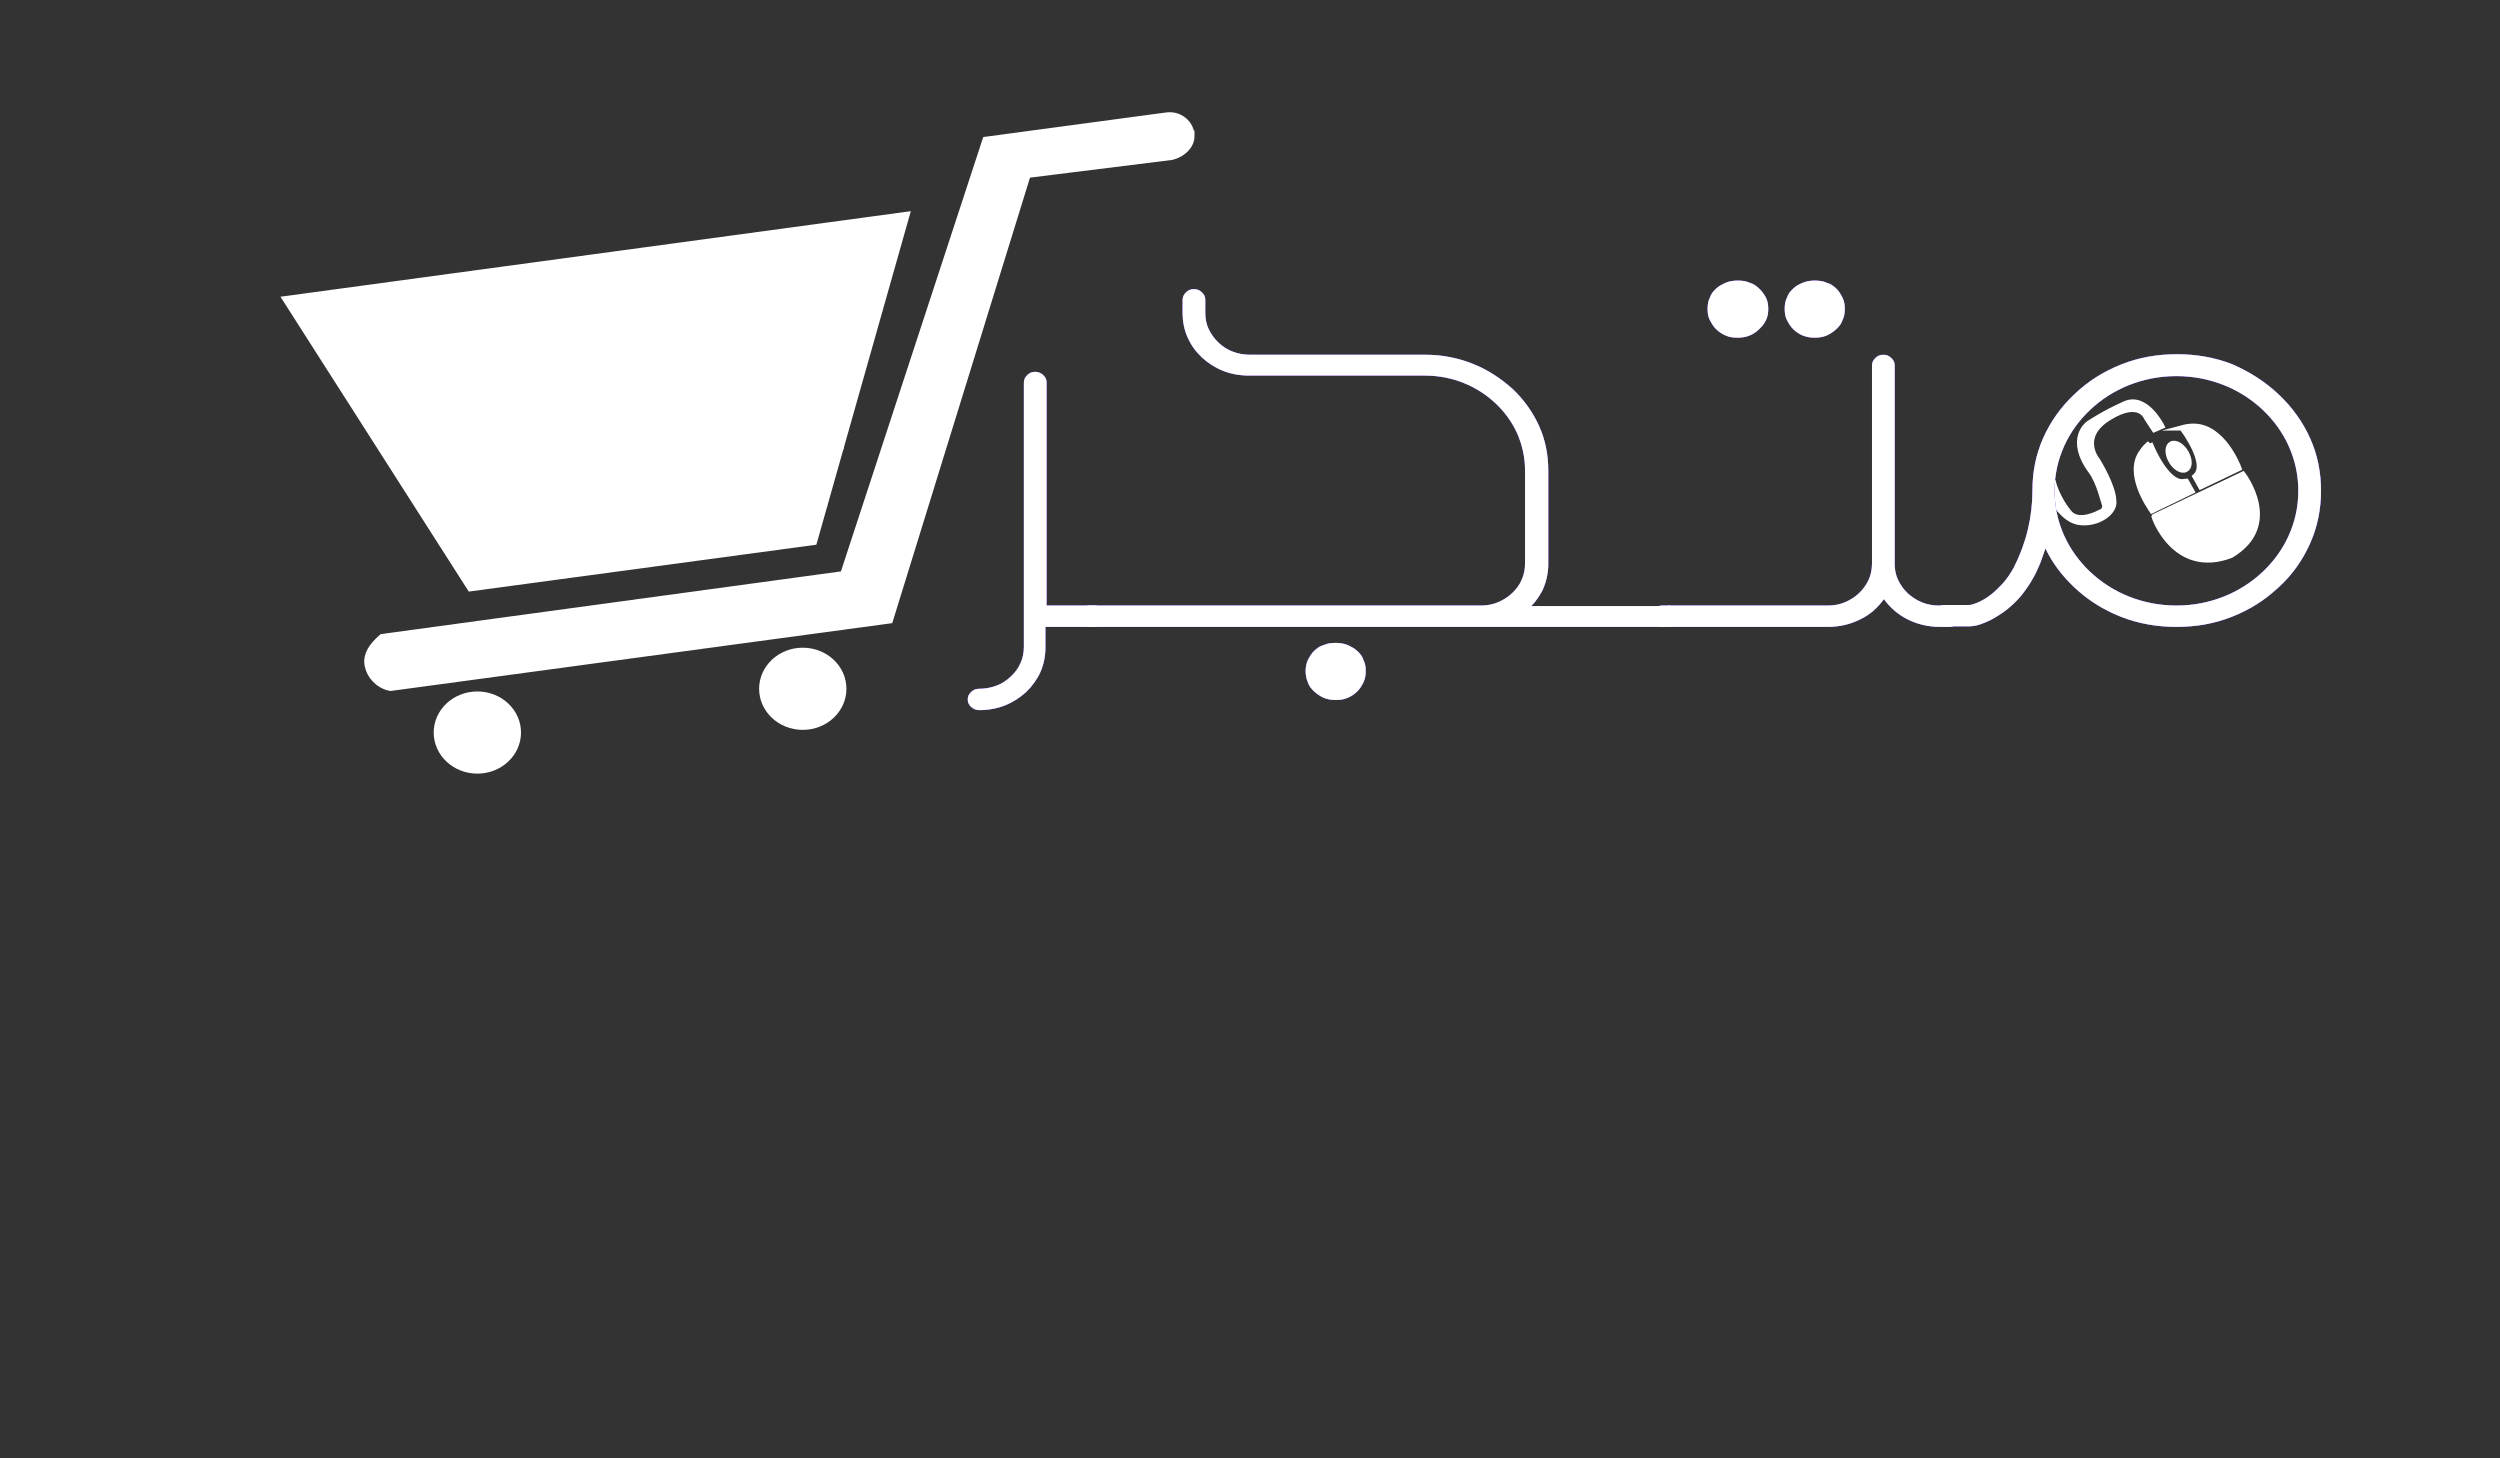<?xml version="1.0" encoding="UTF-8" standalone="no"?>
<svg
   xmlns:dc="http://purl.org/dc/elements/1.1/"
   xmlns:cc="http://creativecommons.org/ns#"
   xmlns:rdf="http://www.w3.org/1999/02/22-rdf-syntax-ns#"
   xmlns:svg="http://www.w3.org/2000/svg"
   xmlns="http://www.w3.org/2000/svg"
   xmlns:sodipodi="http://sodipodi.sourceforge.net/DTD/sodipodi-0.dtd"
   xmlns:inkscape="http://www.inkscape.org/namespaces/inkscape"
   version="1.1"
   id="Layer_1"
   x="0px"
   y="0px"
   viewBox="0 0 960 560"
   style="enable-background:new 0 0 960 560;"
   xml:space="preserve"
   sodipodi:docname="Logo3.svg"
   inkscape:version="1.0.2 (e86c870879, 2021-01-15, custom)"><rect x="0" y="0" width="960" height="560" fill="#333333" stroke="none"/><defs
   id="defs47" /><sodipodi:namedview
   pagecolor="#ffffff"
   bordercolor="#666666"
   borderopacity="1"
   objecttolerance="10"
   gridtolerance="10"
   guidetolerance="10"
   inkscape:pageopacity="0"
   inkscape:pageshadow="2"
   inkscape:window-width="1366"
   inkscape:window-height="705"
   id="namedview45"
   showgrid="false"
   inkscape:zoom="0.46055748"
   inkscape:cx="60.218875"
   inkscape:cy="183.19778"
   inkscape:window-x="-8"
   inkscape:window-y="-8"
   inkscape:window-maximized="1"
   inkscape:current-layer="XMLID_31_" />
<style
   type="text/css"
   id="style2">
	.st0{fill:none;stroke:#FFFFFF;stroke-width:2;stroke-miterlimit:10;}
	.st1{fill:none;stroke:#FFFFFF;stroke-miterlimit:10;}
	.st2{fill:#FFFFFF;}
</style>
<g
   id="XMLID_31_"
   style="fill:#975cf6"
   transform="matrix(2.177,0,0,2.049,-367.693,-436.469)">
	<g
   id="XMLID_44_"
   style="fill:#975cf6">
		<path
   id="XMLID_55_"
   class="st0"
   d="m 378.6,238.5 c 0,1.6 -1.3,3 -3.1,3.5 l -25.7,3.4 -24.3,83.5 -87.7,12.6 c -1.9,-0.4 -3.3,-2.1 -3.6,-3.9 -0.3,-1.8 0.7,-3.3 2.3,-4.8 L 318,321 l 25.1,-81.4 31.5,-4.5 c 2.2,-0.4 4,1.4 4,3.4 z"
   style="fill:#ffffff;fill-opacity:1"
   inkscape:export-xdpi="94.60186"
   inkscape:export-ydpi="94.60186" />
		<g
   id="XMLID_50_"
   style="fill:#975cf6">
			<polygon
   id="XMLID_54_"
   class="st0"
   points="312.1,314.2 328.2,253.8 220,269.4 252.1,322.8 "
   style="fill:#ffffff;fill-opacity:1"
   inkscape:export-xdpi="94.60186"
   inkscape:export-ydpi="94.60186" />
			<path
   id="XMLID_53_"
   class="st0"
   d="m 325.1,264.5 -24.7,3.6 c -4.2,0 -6.8,3.5 -6.5,6 0.4,2.6 3.9,5.2 7.9,4 6.8,-1 20.4,-2.9 20.4,-2.9"
   style="fill:#ffffff;fill-opacity:1"
   inkscape:export-xdpi="94.60186"
   inkscape:export-ydpi="94.60186" />
			<path
   id="XMLID_52_"
   class="st0"
   d="m 321.1,279.9 -33,4.8 c -4,0.9 -5.8,4.7 -4.8,7.1 0.8,1.9 3.4,3 6.2,2.6 9.7,-1.4 29.1,-4.2 29.1,-4.2"
   style="fill:#ffffff;fill-opacity:1"
   inkscape:export-xdpi="94.60186"
   inkscape:export-ydpi="94.60186" />
			<path
   id="XMLID_51_"
   class="st0"
   d="m 317.6,296.2 -33.8,4.9 c -3.5,0.5 -5.9,3.5 -5.3,6.2 0.5,2.5 3.5,4.2 6.7,3.8 9.7,-1.4 29.5,-4.2 29.5,-4.2"
   style="fill:#ffffff;fill-opacity:1"
   inkscape:export-xdpi="94.60186"
   inkscape:export-ydpi="94.60186" />
		</g>
		<circle
   id="XMLID_49_"
   class="st0"
   cx="310.5"
   cy="342.1"
   r="6.7"
   style="fill:#ffffff;fill-opacity:1" />
		<circle
   id="XMLID_48_"
   class="st1"
   cx="253"
   cy="350.3"
   r="3.5"
   style="fill:#975cf6" />
		<circle
   id="XMLID_47_"
   class="st1"
   cx="310.5"
   cy="342.1"
   r="3.5"
   style="fill:#ffffff;fill-opacity:1"
   inkscape:export-xdpi="94.60186"
   inkscape:export-ydpi="94.60186" />
		<circle
   id="XMLID_46_"
   class="st0"
   cx="253.1"
   cy="350.3"
   r="6.7"
   style="fill:#ffffff;fill-opacity:1"
   inkscape:export-xdpi="94.60186"
   inkscape:export-ydpi="94.60186" />
		<path
   id="XMLID_45_"
   class="st0"
   d="M 307.8,257"
   style="fill:#975cf6" />
	</g>
	<g
   id="XMLID_28_"
   style="fill:#975cf6">
		<path
   id="XMLID_62_"
   class="st1"
   d="M 402.2,463.8"
   style="fill:#975cf6" />
		<g
   id="XMLID_56_"
   style="fill:#975cf6">
			<path
   id="XMLID_61_"
   class="st1"
   d="m 553.8,293.2 c 0.7,1 4.5,6.7 2.5,8.9 -0.1,0.1 -0.2,0.2 -0.2,0.2 l 1,1.9 6.7,-3.4 c -0.2,-0.6 -2.9,-7.9 -8,-7.9 -0.6,0 -1.3,0.1 -2,0.3 z"
   style="fill:#ffffff;fill-opacity:1" />
			<path
   id="XMLID_60_"
   class="st1"
   d="m 548.1,296.1 c 0.4,1.1 3,7.5 5.9,7.2 0.1,0 0.4,-0.1 0.5,-0.1 l 1,1.9 -7,3.6 c -0.3,-0.5 -4.7,-7 -1.7,-11.1 0.3,-0.5 0.7,-1 1.3,-1.5 z"
   style="fill:#ffffff;fill-opacity:1" />
			
				<ellipse
   id="XMLID_59_"
   transform="matrix(-0.891,0.454,-0.454,-0.891,1181.646,313.735)"
   class="st1"
   cx="553.1"
   cy="298.8"
   rx="1.5"
   ry="2.7"
   style="fill:#ffffff;fill-opacity:1" />
			<path
   id="XMLID_58_"
   class="st1"
   d="m 562.4,317.1 c 9,-5.7 2.1,-15.2 2.1,-15.2 l -15.6,7.9 c -0.1,0 3.6,11.3 13.5,7.3 z"
   style="fill:#ffffff;fill-opacity:1" />
			<path
   id="XMLID_57_"
   class="st1"
   d="m 550.2,292.9 c 0,0 -2.8,-6 -6.5,-4.2 -3.8,1.8 -6.4,3.7 -6.4,3.7 0,0 -3.8,2.8 0.5,9 1.4,2 2.2,5.9 2.4,6.3 0,0.1 0,0.4 -0.1,0.7 -0.2,0.4 -0.6,0.6 -0.7,0.6 -0.2,0.1 -3.9,2.3 -5.6,0 -2,-2.6 -2.7,-5.4 -2.7,-5.4 l -1.4,0.5 c 0,0 2.3,6.2 5.9,6.8 1.8,0.3 3.3,-0.4 3.3,-0.4 0.4,-0.2 1.9,-0.8 2.6,-2.3 0.1,-0.3 0.3,-0.7 0.2,-1.4 -0.1,-2.7 -2.5,-6.9 -2.9,-7.6 0,0 -3.4,-4.3 2.1,-7.9 5.5,-3.6 6.7,0.1 6.7,0.1 l 1.3,2.1 z"
   style="fill:#ffffff;fill-opacity:1" />
		</g>
	</g>
	<line
   id="XMLID_35_"
   class="st1"
   x1="280.7"
   y1="267.7"
   x2="283.1"
   y2="283.9"
   style="fill:#ffffff;fill-opacity:1"
   inkscape:export-xdpi="94.60186"
   inkscape:export-ydpi="94.60186" />
	<line
   id="XMLID_34_"
   class="st1"
   x1="269.9"
   y1="269.2"
   x2="274.1"
   y2="298.6"
   style="fill:#ffffff;fill-opacity:1"
   inkscape:export-xdpi="94.60186"
   inkscape:export-ydpi="94.60186" />
	<line
   id="XMLID_33_"
   class="st1"
   x1="259.8"
   y1="270.4"
   x2="265.6"
   y2="311.1"
   style="fill:#ffffff;fill-opacity:1"
   inkscape:export-xdpi="94.60186"
   inkscape:export-ydpi="94.60186" />
	<line
   id="XMLID_32_"
   class="st1"
   x1="248.6"
   y1="271.3"
   x2="255.5"
   y2="318.8"
   style="fill:#ffffff;fill-opacity:1"
   inkscape:export-xdpi="94.60186"
   inkscape:export-ydpi="94.60186" />
	<g
   id="XMLID_27_"
   style="fill:#975cf6">
		<path
   id="XMLID_29_"
   class="st2"
   d="m 363.3,327.1 c 0.4,0.4 0.6,0.8 0.6,1.4 0,0.5 -0.2,1 -0.6,1.4 -0.4,0.4 -0.8,0.6 -1.4,0.6 h -8.6 v 3.9 c 0,1.6 -0.3,3.2 -0.9,4.6 -0.6,1.4 -1.5,2.7 -2.5,3.7 -1,1 -2.3,1.9 -3.7,2.5 -1.4,0.6 -3,0.9 -4.6,0.9 -0.5,0 -1,-0.2 -1.4,-0.6 -0.4,-0.4 -0.6,-0.8 -0.6,-1.4 0,-0.6 0.2,-1 0.6,-1.4 0.4,-0.4 0.8,-0.6 1.4,-0.6 1.1,0 2.1,-0.2 3.1,-0.6 1,-0.4 1.8,-1 2.5,-1.7 0.7,-0.7 1.3,-1.5 1.7,-2.5 0.4,-0.9 0.6,-2 0.6,-3 v -49.6 c 0,-0.5 0.2,-1 0.6,-1.4 0.4,-0.4 0.8,-0.6 1.4,-0.6 0.5,0 1,0.2 1.4,0.6 0.4,0.4 0.6,0.8 0.6,1.4 v 41.8 h 8.6 c 0.4,0 0.8,0.2 1.2,0.6 z"
   style="fill:#975cf6" />
		<path
   id="XMLID_37_"
   class="st2"
   d="m 463.1,326.5 c 0.5,0 1,0.2 1.4,0.6 0.4,0.4 0.6,0.8 0.6,1.4 0,0.5 -0.2,1 -0.6,1.4 -0.4,0.4 -0.8,0.6 -1.4,0.6 h -102 c -0.5,0 -1,-0.2 -1.4,-0.6 -0.4,-0.4 -0.6,-0.8 -0.6,-1.4 0,-0.5 0.2,-1 0.6,-1.4 0.4,-0.4 0.8,-0.6 1.4,-0.6 h 69 c 1.1,0 2.1,-0.2 3,-0.6 0.9,-0.4 1.8,-1 2.5,-1.7 0.7,-0.7 1.3,-1.5 1.7,-2.5 0.4,-0.9 0.6,-2 0.6,-3 v -17.6 c 0,-2.4 -0.5,-4.7 -1.4,-6.9 -0.9,-2.1 -2.2,-4 -3.8,-5.6 -1.6,-1.6 -3.5,-2.9 -5.6,-3.8 -2.1,-0.9 -4.4,-1.4 -6.9,-1.4 h -31 c -1.6,0 -3.2,-0.3 -4.6,-0.9 -1.4,-0.6 -2.7,-1.5 -3.7,-2.5 -1.1,-1.1 -1.9,-2.3 -2.5,-3.7 -0.6,-1.4 -0.9,-3 -0.9,-4.6 v -2.5 c 0,-0.5 0.2,-1 0.6,-1.4 0.4,-0.4 0.8,-0.6 1.4,-0.6 0.6,0 1,0.2 1.4,0.6 0.4,0.4 0.6,0.8 0.6,1.4 v 2.5 c 0,1.1 0.2,2.1 0.6,3 0.4,0.9 1,1.8 1.7,2.5 0.7,0.7 1.5,1.3 2.5,1.7 1,0.4 2,0.6 3.1,0.6 h 31 c 2.9,0 5.7,0.6 8.3,1.7 2.6,1.1 4.9,2.7 7,4.7 2,2 3.6,4.4 4.7,7 1.1,2.6 1.6,5.4 1.6,8.3 v 17.6 c 0,1.5 -0.3,3 -0.8,4.3 -0.5,1.3 -1.3,2.5 -2.2,3.5 h 24.1 z m -63.9,12.3 c 0,-0.7 0.1,-1.4 0.4,-2.1 0.3,-0.6 0.6,-1.2 1.1,-1.7 0.5,-0.5 1,-0.9 1.7,-1.1 0.6,-0.3 1.3,-0.4 2.1,-0.4 0.7,0 1.4,0.1 2.1,0.4 0.6,0.3 1.2,0.6 1.7,1.1 0.5,0.5 0.9,1 1.1,1.7 0.3,0.6 0.4,1.3 0.4,2.1 0,0.7 -0.1,1.4 -0.4,2.1 -0.3,0.6 -0.6,1.2 -1.1,1.7 -0.5,0.5 -1,0.9 -1.7,1.2 -0.7,0.3 -1.3,0.4 -2.1,0.4 -0.7,0 -1.4,-0.1 -2.1,-0.4 -0.6,-0.3 -1.2,-0.7 -1.7,-1.2 -0.5,-0.5 -0.9,-1 -1.1,-1.7 -0.3,-0.7 -0.4,-1.4 -0.4,-2.1 z"
   style="fill:#975cf6" />
		<path
   id="XMLID_40_"
   class="st2"
   d="m 514.1,327.1 c 0.4,0.4 0.6,0.8 0.6,1.4 0,0.5 -0.2,1 -0.6,1.4 -0.4,0.4 -0.8,0.6 -1.4,0.6 h -1.6 c -2.1,0 -4,-0.5 -5.7,-1.4 -1.7,-0.9 -3.1,-2.2 -4.2,-3.8 -1.1,1.6 -2.4,2.9 -4.2,3.8 -1.7,0.9 -3.6,1.4 -5.7,1.4 h -29.2 c -0.5,0 -1,-0.2 -1.4,-0.6 -0.4,-0.4 -0.6,-0.8 -0.6,-1.4 0,-0.5 0.2,-1 0.6,-1.4 0.4,-0.4 0.8,-0.6 1.4,-0.6 h 29.2 c 1.1,0 2.1,-0.2 3,-0.6 0.9,-0.4 1.8,-1 2.5,-1.7 0.7,-0.7 1.3,-1.6 1.7,-2.5 0.4,-0.9 0.6,-2 0.6,-3 v -37.2 c 0,-0.5 0.2,-1 0.6,-1.4 0.4,-0.4 0.8,-0.6 1.4,-0.6 0.6,0 1,0.2 1.4,0.6 0.4,0.4 0.6,0.8 0.6,1.4 v 37.2 c 0,1.1 0.2,2.1 0.6,3 0.4,0.9 1,1.8 1.7,2.5 0.7,0.7 1.6,1.3 2.5,1.7 0.9,0.4 2,0.6 3,0.6 h 1.6 c 0.7,0 1.2,0.2 1.6,0.6 z M 470.5,273 c 0.3,0.6 0.6,1.2 1.1,1.7 0.5,0.5 1,0.9 1.7,1.2 0.6,0.3 1.3,0.4 2.1,0.4 0.7,0 1.4,-0.1 2.1,-0.4 0.7,-0.3 1.2,-0.7 1.7,-1.2 0.5,-0.5 0.9,-1 1.2,-1.7 0.3,-0.6 0.4,-1.3 0.4,-2.1 0,-0.8 -0.1,-1.4 -0.4,-2.1 -0.3,-0.6 -0.7,-1.2 -1.2,-1.7 -0.5,-0.5 -1,-0.9 -1.7,-1.1 -0.6,-0.3 -1.3,-0.4 -2.1,-0.4 -0.7,0 -1.4,0.1 -2.1,0.4 -0.6,0.3 -1.2,0.6 -1.7,1.1 -0.5,0.5 -0.9,1 -1.1,1.7 -0.3,0.6 -0.4,1.3 -0.4,2.1 0,0.8 0.1,1.5 0.4,2.1 z m 13.6,0 c 0.3,0.6 0.6,1.2 1.1,1.7 0.5,0.5 1,0.9 1.7,1.2 0.7,0.3 1.4,0.4 2.1,0.4 0.7,0 1.4,-0.1 2.1,-0.4 0.6,-0.3 1.2,-0.7 1.7,-1.2 0.5,-0.5 0.9,-1 1.1,-1.7 0.3,-0.6 0.4,-1.3 0.4,-2.1 0,-0.8 -0.1,-1.4 -0.4,-2.1 -0.3,-0.6 -0.6,-1.2 -1.1,-1.7 -0.5,-0.5 -1,-0.9 -1.7,-1.1 -0.6,-0.3 -1.3,-0.4 -2.1,-0.4 -0.7,0 -1.4,0.1 -2.1,0.4 -0.7,0.3 -1.2,0.6 -1.7,1.1 -0.5,0.5 -0.9,1 -1.1,1.7 -0.3,0.6 -0.4,1.3 -0.4,2.1 0,0.8 0.1,1.5 0.4,2.1 z"
   style="fill:#975cf6" />
		<path
   id="XMLID_63_"
   class="st2"
   d="m 570.8,286.9 c 2.4,2.4 4.3,5.2 5.6,8.3 1.3,3.1 1.9,6.3 1.9,9.8 0,3.4 -0.6,6.7 -1.9,9.8 -1.3,3.1 -3.1,5.9 -5.6,8.3 -2.4,2.4 -5.1,4.2 -8.2,5.5 -3.1,1.3 -6.3,1.9 -9.8,1.9 -3.4,0 -6.7,-0.6 -9.8,-1.9 -3.1,-1.3 -5.8,-3.1 -8.2,-5.5 -2.2,-2.2 -3.9,-4.6 -5.1,-7.3 -0.3,0.9 -0.6,1.8 -0.9,2.7 -0.4,0.9 -0.7,1.8 -1.2,2.7 -0.6,1.2 -1.4,2.4 -2.3,3.6 -0.9,1.1 -2,2.2 -3.1,3 -1.1,0.8 -2.2,1.5 -3.2,1.9 -1.1,0.5 -2,0.7 -2.8,0.7 h -4.3 c -0.5,0 -1,-0.2 -1.4,-0.6 -0.4,-0.4 -0.6,-0.8 -0.6,-1.4 0,-0.5 0.2,-1 0.6,-1.4 0.4,-0.4 0.8,-0.6 1.4,-0.6 h 4.3 c 0.3,0 0.7,-0.1 1.4,-0.4 0.7,-0.3 1.4,-0.7 2.3,-1.4 0.9,-0.7 1.7,-1.6 2.4,-2.4 0.7,-0.9 1.3,-1.8 1.8,-2.8 2.2,-4.6 3.3,-9.4 3.3,-14.5 0,-3.4 0.6,-6.7 1.9,-9.8 1.3,-3.1 3.1,-5.8 5.6,-8.3 2.4,-2.4 5.1,-4.2 8.2,-5.5 3.1,-1.3 6.3,-1.9 9.8,-1.9 3.4,0 6.7,0.6 9.8,1.9 3,1.4 5.7,3.2 8.1,5.6 z m -18,39.6 c 3,0 5.8,-0.6 8.4,-1.7 2.6,-1.1 4.9,-2.7 6.8,-4.6 1.9,-1.9 3.5,-4.2 4.6,-6.8 1.1,-2.6 1.7,-5.4 1.7,-8.4 0,-3 -0.6,-5.8 -1.7,-8.4 -1.1,-2.6 -2.7,-4.9 -4.6,-6.8 -1.9,-1.9 -4.2,-3.5 -6.8,-4.6 -2.6,-1.1 -5.4,-1.7 -8.4,-1.7 -3,0 -5.8,0.6 -8.4,1.7 -2.6,1.1 -4.9,2.7 -6.8,4.6 -1.9,1.9 -3.5,4.2 -4.6,6.8 -1.1,2.6 -1.7,5.4 -1.7,8.4 0,3 0.6,5.8 1.7,8.4 1.1,2.6 2.7,4.9 4.6,6.8 1.9,1.9 4.2,3.5 6.8,4.6 2.6,1.1 5.4,1.7 8.4,1.7 z"
   style="fill:#975cf6" />
	</g>
	<g
   id="XMLID_14_"
   style="fill:#975cf6">
		<path
   id="XMLID_15_"
   class="st2"
   d="m 363.3,327.1 c 0.4,0.4 0.6,0.8 0.6,1.4 0,0.5 -0.2,1 -0.6,1.4 -0.4,0.4 -0.8,0.6 -1.4,0.6 h -8.6 v 3.9 c 0,1.6 -0.3,3.2 -0.9,4.6 -0.6,1.4 -1.5,2.7 -2.5,3.7 -1,1 -2.3,1.9 -3.7,2.5 -1.4,0.6 -3,0.9 -4.6,0.9 -0.5,0 -1,-0.2 -1.4,-0.6 -0.4,-0.4 -0.6,-0.8 -0.6,-1.4 0,-0.6 0.2,-1 0.6,-1.4 0.4,-0.4 0.8,-0.6 1.4,-0.6 1.1,0 2.1,-0.2 3.1,-0.6 1,-0.4 1.8,-1 2.5,-1.7 0.7,-0.7 1.3,-1.5 1.7,-2.5 0.4,-0.9 0.6,-2 0.6,-3 v -49.6 c 0,-0.5 0.2,-1 0.6,-1.4 0.4,-0.4 0.8,-0.6 1.4,-0.6 0.5,0 1,0.2 1.4,0.6 0.4,0.4 0.6,0.8 0.6,1.4 v 41.8 h 8.6 c 0.4,0 0.8,0.2 1.2,0.6 z"
   style="fill:#975cf6" />
		<path
   id="XMLID_17_"
   class="st2"
   d="m 463.1,326.5 c 0.5,0 1,0.2 1.4,0.6 0.4,0.4 0.6,0.8 0.6,1.4 0,0.5 -0.2,1 -0.6,1.4 -0.4,0.4 -0.8,0.6 -1.4,0.6 h -102 c -0.5,0 -1,-0.2 -1.4,-0.6 -0.4,-0.4 -0.6,-0.8 -0.6,-1.4 0,-0.5 0.2,-1 0.6,-1.4 0.4,-0.4 0.8,-0.6 1.4,-0.6 h 69 c 1.1,0 2.1,-0.2 3,-0.6 0.9,-0.4 1.8,-1 2.5,-1.7 0.7,-0.7 1.3,-1.5 1.7,-2.5 0.4,-0.9 0.6,-2 0.6,-3 v -17.6 c 0,-2.4 -0.5,-4.7 -1.4,-6.9 -0.9,-2.1 -2.2,-4 -3.8,-5.6 -1.6,-1.6 -3.5,-2.9 -5.6,-3.8 -2.1,-0.9 -4.4,-1.4 -6.9,-1.4 h -31 c -1.6,0 -3.2,-0.3 -4.6,-0.9 -1.4,-0.6 -2.7,-1.5 -3.7,-2.5 -1.1,-1.1 -1.9,-2.3 -2.5,-3.7 -0.6,-1.4 -0.9,-3 -0.9,-4.6 v -2.5 c 0,-0.5 0.2,-1 0.6,-1.4 0.4,-0.4 0.8,-0.6 1.4,-0.6 0.6,0 1,0.2 1.4,0.6 0.4,0.4 0.6,0.8 0.6,1.4 v 2.5 c 0,1.1 0.2,2.1 0.6,3 0.4,0.9 1,1.8 1.7,2.5 0.7,0.7 1.5,1.3 2.5,1.7 1,0.4 2,0.6 3.1,0.6 h 31 c 2.9,0 5.7,0.6 8.3,1.7 2.6,1.1 4.9,2.7 7,4.7 2,2 3.6,4.4 4.7,7 1.1,2.6 1.6,5.4 1.6,8.3 v 17.6 c 0,1.5 -0.3,3 -0.8,4.3 -0.5,1.3 -1.3,2.5 -2.2,3.5 h 24.1 z m -63.9,12.3 c 0,-0.7 0.1,-1.4 0.4,-2.1 0.3,-0.6 0.6,-1.2 1.1,-1.7 0.5,-0.5 1,-0.9 1.7,-1.1 0.6,-0.3 1.3,-0.4 2.1,-0.4 0.7,0 1.4,0.1 2.1,0.4 0.6,0.3 1.2,0.6 1.7,1.1 0.5,0.5 0.9,1 1.1,1.7 0.3,0.6 0.4,1.3 0.4,2.1 0,0.7 -0.1,1.4 -0.4,2.1 -0.3,0.6 -0.6,1.2 -1.1,1.7 -0.5,0.5 -1,0.9 -1.7,1.2 -0.7,0.3 -1.3,0.4 -2.1,0.4 -0.7,0 -1.4,-0.1 -2.1,-0.4 -0.6,-0.3 -1.2,-0.7 -1.7,-1.2 -0.5,-0.5 -0.9,-1 -1.1,-1.7 -0.3,-0.7 -0.4,-1.4 -0.4,-2.1 z"
   style="fill:#975cf6" />
		<path
   id="XMLID_20_"
   class="st2"
   d="m 514.1,327.1 c 0.4,0.4 0.6,0.8 0.6,1.4 0,0.5 -0.2,1 -0.6,1.4 -0.4,0.4 -0.8,0.6 -1.4,0.6 h -1.6 c -2.1,0 -4,-0.5 -5.7,-1.4 -1.7,-0.9 -3.1,-2.2 -4.2,-3.8 -1.1,1.6 -2.4,2.9 -4.2,3.8 -1.7,0.9 -3.6,1.4 -5.7,1.4 h -29.2 c -0.5,0 -1,-0.2 -1.4,-0.6 -0.4,-0.4 -0.6,-0.8 -0.6,-1.4 0,-0.5 0.2,-1 0.6,-1.4 0.4,-0.4 0.8,-0.6 1.4,-0.6 h 29.2 c 1.1,0 2.1,-0.2 3,-0.6 0.9,-0.4 1.8,-1 2.5,-1.7 0.7,-0.7 1.3,-1.6 1.7,-2.5 0.4,-0.9 0.6,-2 0.6,-3 v -37.2 c 0,-0.5 0.2,-1 0.6,-1.4 0.4,-0.4 0.8,-0.6 1.4,-0.6 0.6,0 1,0.2 1.4,0.6 0.4,0.4 0.6,0.8 0.6,1.4 v 37.2 c 0,1.1 0.2,2.1 0.6,3 0.4,0.9 1,1.8 1.7,2.5 0.7,0.7 1.6,1.3 2.5,1.7 0.9,0.4 2,0.6 3,0.6 h 1.6 c 0.7,0 1.2,0.2 1.6,0.6 z M 470.5,273 c 0.3,0.6 0.6,1.2 1.1,1.7 0.5,0.5 1,0.9 1.7,1.2 0.6,0.3 1.3,0.4 2.1,0.4 0.7,0 1.4,-0.1 2.1,-0.4 0.7,-0.3 1.2,-0.7 1.7,-1.2 0.5,-0.5 0.9,-1 1.2,-1.7 0.3,-0.6 0.4,-1.3 0.4,-2.1 0,-0.8 -0.1,-1.4 -0.4,-2.1 -0.3,-0.6 -0.7,-1.2 -1.2,-1.7 -0.5,-0.5 -1,-0.9 -1.7,-1.1 -0.6,-0.3 -1.3,-0.4 -2.1,-0.4 -0.7,0 -1.4,0.1 -2.1,0.4 -0.6,0.3 -1.2,0.6 -1.7,1.1 -0.5,0.5 -0.9,1 -1.1,1.7 -0.3,0.6 -0.4,1.3 -0.4,2.1 0,0.8 0.1,1.5 0.4,2.1 z m 13.6,0 c 0.3,0.6 0.6,1.2 1.1,1.7 0.5,0.5 1,0.9 1.7,1.2 0.7,0.3 1.4,0.4 2.1,0.4 0.7,0 1.4,-0.1 2.1,-0.4 0.6,-0.3 1.2,-0.7 1.7,-1.2 0.5,-0.5 0.9,-1 1.1,-1.7 0.3,-0.6 0.4,-1.3 0.4,-2.1 0,-0.8 -0.1,-1.4 -0.4,-2.1 -0.3,-0.6 -0.6,-1.2 -1.1,-1.7 -0.5,-0.5 -1,-0.9 -1.7,-1.1 -0.6,-0.3 -1.3,-0.4 -2.1,-0.4 -0.7,0 -1.4,0.1 -2.1,0.4 -0.7,0.3 -1.2,0.6 -1.7,1.1 -0.5,0.5 -0.9,1 -1.1,1.7 -0.3,0.6 -0.4,1.3 -0.4,2.1 0,0.8 0.1,1.5 0.4,2.1 z"
   style="fill:#975cf6" />
		<path
   id="XMLID_24_"
   class="st2"
   d="m 570.8,286.9 c 2.4,2.4 4.3,5.2 5.6,8.3 1.3,3.1 1.9,6.3 1.9,9.8 0,3.4 -0.6,6.7 -1.9,9.8 -1.3,3.1 -3.1,5.9 -5.6,8.3 -2.4,2.4 -5.1,4.2 -8.2,5.5 -3.1,1.3 -6.3,1.9 -9.8,1.9 -3.4,0 -6.7,-0.6 -9.8,-1.9 -3.1,-1.3 -5.8,-3.1 -8.2,-5.5 -2.2,-2.2 -3.9,-4.6 -5.1,-7.3 -0.3,0.9 -0.6,1.8 -0.9,2.7 -0.4,0.9 -0.7,1.8 -1.2,2.7 -0.6,1.2 -1.4,2.4 -2.3,3.6 -0.9,1.1 -2,2.2 -3.1,3 -1.1,0.8 -2.2,1.5 -3.2,1.9 -1.1,0.5 -2,0.7 -2.8,0.7 h -4.3 c -0.5,0 -1,-0.2 -1.4,-0.6 -0.4,-0.4 -0.6,-0.8 -0.6,-1.4 0,-0.5 0.2,-1 0.6,-1.4 0.4,-0.4 0.8,-0.6 1.4,-0.6 h 4.3 c 0.3,0 0.7,-0.1 1.4,-0.4 0.7,-0.3 1.4,-0.7 2.3,-1.4 0.9,-0.7 1.7,-1.6 2.4,-2.4 0.7,-0.9 1.3,-1.8 1.8,-2.8 2.2,-4.6 3.3,-9.4 3.3,-14.5 0,-3.4 0.6,-6.7 1.9,-9.8 1.3,-3.1 3.1,-5.8 5.6,-8.3 2.4,-2.4 5.1,-4.2 8.2,-5.5 3.1,-1.3 6.3,-1.9 9.8,-1.9 3.4,0 6.7,0.6 9.8,1.9 3,1.4 5.7,3.2 8.1,5.6 z m -18,39.6 c 3,0 5.8,-0.6 8.4,-1.7 2.6,-1.1 4.9,-2.7 6.8,-4.6 1.9,-1.9 3.5,-4.2 4.6,-6.8 1.1,-2.6 1.7,-5.4 1.7,-8.4 0,-3 -0.6,-5.8 -1.7,-8.4 -1.1,-2.6 -2.7,-4.9 -4.6,-6.8 -1.9,-1.9 -4.2,-3.5 -6.8,-4.6 -2.6,-1.1 -5.4,-1.7 -8.4,-1.7 -3,0 -5.8,0.6 -8.4,1.7 -2.6,1.1 -4.9,2.7 -6.8,4.6 -1.9,1.9 -3.5,4.2 -4.6,6.8 -1.1,2.6 -1.7,5.4 -1.7,8.4 0,3 0.6,5.8 1.7,8.4 1.1,2.6 2.7,4.9 4.6,6.8 1.9,1.9 4.2,3.5 6.8,4.6 2.6,1.1 5.4,1.7 8.4,1.7 z"
   style="fill:#975cf6" />
	</g>
	<g
   id="XMLID_30_"
   style="fill:#975cf6">
		<path
   id="XMLID_2_"
   class="st2"
   d="m 363.3,327.1 c 0.4,0.4 0.6,0.8 0.6,1.4 0,0.5 -0.2,1 -0.6,1.4 -0.4,0.4 -0.8,0.6 -1.4,0.6 h -8.6 v 3.9 c 0,1.6 -0.3,3.2 -0.9,4.6 -0.6,1.4 -1.5,2.7 -2.5,3.7 -1,1 -2.3,1.9 -3.7,2.5 -1.4,0.6 -3,0.9 -4.6,0.9 -0.5,0 -1,-0.2 -1.4,-0.6 -0.4,-0.4 -0.6,-0.8 -0.6,-1.4 0,-0.6 0.2,-1 0.6,-1.4 0.4,-0.4 0.8,-0.6 1.4,-0.6 1.1,0 2.1,-0.2 3.1,-0.6 1,-0.4 1.8,-1 2.5,-1.7 0.7,-0.7 1.3,-1.5 1.7,-2.5 0.4,-0.9 0.6,-2 0.6,-3 v -49.6 c 0,-0.5 0.2,-1 0.6,-1.4 0.4,-0.4 0.8,-0.6 1.4,-0.6 0.5,0 1,0.2 1.4,0.6 0.4,0.4 0.6,0.8 0.6,1.4 v 41.8 h 8.6 c 0.4,0 0.8,0.2 1.2,0.6 z"
   style="fill:#ffffff;fill-opacity:1"
   inkscape:export-xdpi="94.60186"
   inkscape:export-ydpi="94.60186" />
		<path
   id="XMLID_4_"
   class="st2"
   d="m 463.1,326.5 c 0.5,0 1,0.2 1.4,0.6 0.4,0.4 0.6,0.8 0.6,1.4 0,0.5 -0.2,1 -0.6,1.4 -0.4,0.4 -0.8,0.6 -1.4,0.6 h -102 c -0.5,0 -1,-0.2 -1.4,-0.6 -0.4,-0.4 -0.6,-0.8 -0.6,-1.4 0,-0.5 0.2,-1 0.6,-1.4 0.4,-0.4 0.8,-0.6 1.4,-0.6 h 69 c 1.1,0 2.1,-0.2 3,-0.6 0.9,-0.4 1.8,-1 2.5,-1.7 0.7,-0.7 1.3,-1.5 1.7,-2.5 0.4,-0.9 0.6,-2 0.6,-3 v -17.6 c 0,-2.4 -0.5,-4.7 -1.4,-6.9 -0.9,-2.1 -2.2,-4 -3.8,-5.6 -1.6,-1.6 -3.5,-2.9 -5.6,-3.8 -2.1,-0.9 -4.4,-1.4 -6.9,-1.4 h -31 c -1.6,0 -3.2,-0.3 -4.6,-0.9 -1.4,-0.6 -2.7,-1.5 -3.7,-2.5 -1.1,-1.1 -1.9,-2.3 -2.5,-3.7 -0.6,-1.4 -0.9,-3 -0.9,-4.6 v -2.5 c 0,-0.5 0.2,-1 0.6,-1.4 0.4,-0.4 0.8,-0.6 1.4,-0.6 0.6,0 1,0.2 1.4,0.6 0.4,0.4 0.6,0.8 0.6,1.4 v 2.5 c 0,1.1 0.2,2.1 0.6,3 0.4,0.9 1,1.8 1.7,2.5 0.7,0.7 1.5,1.3 2.5,1.7 1,0.4 2,0.6 3.1,0.6 h 31 c 2.9,0 5.7,0.6 8.3,1.7 2.6,1.1 4.9,2.7 7,4.7 2,2 3.6,4.4 4.7,7 1.1,2.6 1.6,5.4 1.6,8.3 v 17.6 c 0,1.5 -0.3,3 -0.8,4.3 -0.5,1.3 -1.3,2.5 -2.2,3.5 h 24.1 z m -63.9,12.3 c 0,-0.7 0.1,-1.4 0.4,-2.1 0.3,-0.6 0.6,-1.2 1.1,-1.7 0.5,-0.5 1,-0.9 1.7,-1.1 0.6,-0.3 1.3,-0.4 2.1,-0.4 0.7,0 1.4,0.1 2.1,0.4 0.6,0.3 1.2,0.6 1.7,1.1 0.5,0.5 0.9,1 1.1,1.7 0.3,0.6 0.4,1.3 0.4,2.1 0,0.7 -0.1,1.4 -0.4,2.1 -0.3,0.6 -0.6,1.2 -1.1,1.7 -0.5,0.5 -1,0.9 -1.7,1.2 -0.7,0.3 -1.3,0.4 -2.1,0.4 -0.7,0 -1.4,-0.1 -2.1,-0.4 -0.6,-0.3 -1.2,-0.7 -1.7,-1.2 -0.5,-0.5 -0.9,-1 -1.1,-1.7 -0.3,-0.7 -0.4,-1.4 -0.4,-2.1 z"
   style="fill:#ffffff;fill-opacity:1"
   inkscape:export-xdpi="94.60186"
   inkscape:export-ydpi="94.60186" />
		<path
   id="XMLID_7_"
   class="st2"
   d="m 514.1,327.1 c 0.4,0.4 0.6,0.8 0.6,1.4 0,0.5 -0.2,1 -0.6,1.4 -0.4,0.4 -0.8,0.6 -1.4,0.6 h -1.6 c -2.1,0 -4,-0.5 -5.7,-1.4 -1.7,-0.9 -3.1,-2.2 -4.2,-3.8 -1.1,1.6 -2.4,2.9 -4.2,3.8 -1.7,0.9 -3.6,1.4 -5.7,1.4 h -29.2 c -0.5,0 -1,-0.2 -1.4,-0.6 -0.4,-0.4 -0.6,-0.8 -0.6,-1.4 0,-0.5 0.2,-1 0.6,-1.4 0.4,-0.4 0.8,-0.6 1.4,-0.6 h 29.2 c 1.1,0 2.1,-0.2 3,-0.6 0.9,-0.4 1.8,-1 2.5,-1.7 0.7,-0.7 1.3,-1.6 1.7,-2.5 0.4,-0.9 0.6,-2 0.6,-3 v -37.2 c 0,-0.5 0.2,-1 0.6,-1.4 0.4,-0.4 0.8,-0.6 1.4,-0.6 0.6,0 1,0.2 1.4,0.6 0.4,0.4 0.6,0.8 0.6,1.4 v 37.2 c 0,1.1 0.2,2.1 0.6,3 0.4,0.9 1,1.8 1.7,2.5 0.7,0.7 1.6,1.3 2.5,1.7 0.9,0.4 2,0.6 3,0.6 h 1.6 c 0.7,0 1.2,0.2 1.6,0.6 z M 470.5,273 c 0.3,0.6 0.6,1.2 1.1,1.7 0.5,0.5 1,0.9 1.7,1.2 0.6,0.3 1.3,0.4 2.1,0.4 0.7,0 1.4,-0.1 2.1,-0.4 0.7,-0.3 1.2,-0.7 1.7,-1.2 0.5,-0.5 0.9,-1 1.2,-1.7 0.3,-0.6 0.4,-1.3 0.4,-2.1 0,-0.8 -0.1,-1.4 -0.4,-2.1 -0.3,-0.6 -0.7,-1.2 -1.2,-1.7 -0.5,-0.5 -1,-0.9 -1.7,-1.1 -0.6,-0.3 -1.3,-0.4 -2.1,-0.4 -0.7,0 -1.4,0.1 -2.1,0.4 -0.6,0.3 -1.2,0.6 -1.7,1.1 -0.5,0.5 -0.9,1 -1.1,1.7 -0.3,0.6 -0.4,1.3 -0.4,2.1 0,0.8 0.1,1.5 0.4,2.1 z m 13.6,0 c 0.3,0.6 0.6,1.2 1.1,1.7 0.5,0.5 1,0.9 1.7,1.2 0.7,0.3 1.4,0.4 2.1,0.4 0.7,0 1.4,-0.1 2.1,-0.4 0.6,-0.3 1.2,-0.7 1.7,-1.2 0.5,-0.5 0.9,-1 1.1,-1.7 0.3,-0.6 0.4,-1.3 0.4,-2.1 0,-0.8 -0.1,-1.4 -0.4,-2.1 -0.3,-0.6 -0.6,-1.2 -1.1,-1.7 -0.5,-0.5 -1,-0.9 -1.7,-1.1 -0.6,-0.3 -1.3,-0.4 -2.1,-0.4 -0.7,0 -1.4,0.1 -2.1,0.4 -0.7,0.3 -1.2,0.6 -1.7,1.1 -0.5,0.5 -0.9,1 -1.1,1.7 -0.3,0.6 -0.4,1.3 -0.4,2.1 0,0.8 0.1,1.5 0.4,2.1 z"
   style="fill:#ffffff;fill-opacity:1"
   inkscape:export-xdpi="94.60186"
   inkscape:export-ydpi="94.60186" />
		<path
   id="XMLID_11_"
   class="st2"
   d="m 570.8,286.9 c 2.4,2.4 4.3,5.2 5.6,8.3 1.3,3.1 1.9,6.3 1.9,9.8 0,3.4 -0.6,6.7 -1.9,9.8 -1.3,3.1 -3.1,5.9 -5.6,8.3 -2.4,2.4 -5.1,4.2 -8.2,5.5 -3.1,1.3 -6.3,1.9 -9.8,1.9 -3.4,0 -6.7,-0.6 -9.8,-1.9 -3.1,-1.3 -5.8,-3.1 -8.2,-5.5 -2.2,-2.2 -3.9,-4.6 -5.1,-7.3 -0.3,0.9 -0.6,1.8 -0.9,2.7 -0.4,0.9 -0.7,1.8 -1.2,2.7 -0.6,1.2 -1.4,2.4 -2.3,3.6 -0.9,1.1 -2,2.2 -3.1,3 -1.1,0.8 -2.2,1.5 -3.2,1.9 -1.1,0.5 -2,0.7 -2.8,0.7 h -4.3 c -0.5,0 -1,-0.2 -1.4,-0.6 -0.4,-0.4 -0.6,-0.8 -0.6,-1.4 0,-0.5 0.2,-1 0.6,-1.4 0.4,-0.4 0.8,-0.6 1.4,-0.6 h 4.3 c 0.3,0 0.7,-0.1 1.4,-0.4 0.7,-0.3 1.4,-0.7 2.3,-1.4 0.9,-0.7 1.7,-1.6 2.4,-2.4 0.7,-0.9 1.3,-1.8 1.8,-2.8 2.2,-4.6 3.3,-9.4 3.3,-14.5 0,-3.4 0.6,-6.7 1.9,-9.8 1.3,-3.1 3.1,-5.8 5.6,-8.3 2.4,-2.4 5.1,-4.2 8.2,-5.5 3.1,-1.3 6.3,-1.9 9.8,-1.9 3.4,0 6.7,0.6 9.8,1.9 3,1.4 5.7,3.2 8.1,5.6 z m -18,39.6 c 3,0 5.8,-0.6 8.4,-1.7 2.6,-1.1 4.9,-2.7 6.8,-4.6 1.9,-1.9 3.5,-4.2 4.6,-6.8 1.1,-2.6 1.7,-5.4 1.7,-8.4 0,-3 -0.6,-5.8 -1.7,-8.4 -1.1,-2.6 -2.7,-4.9 -4.6,-6.8 -1.9,-1.9 -4.2,-3.5 -6.8,-4.6 -2.6,-1.1 -5.4,-1.7 -8.4,-1.7 -3,0 -5.8,0.6 -8.4,1.7 -2.6,1.1 -4.9,2.7 -6.8,4.6 -1.9,1.9 -3.5,4.2 -4.6,6.8 -1.1,2.6 -1.7,5.4 -1.7,8.4 0,3 0.6,5.8 1.7,8.4 1.1,2.6 2.7,4.9 4.6,6.8 1.9,1.9 4.2,3.5 6.8,4.6 2.6,1.1 5.4,1.7 8.4,1.7 z"
   style="fill:#ffffff;fill-opacity:1"
   inkscape:export-xdpi="94.60186"
   inkscape:export-ydpi="94.60186" />
	</g>
</g>
</svg>
